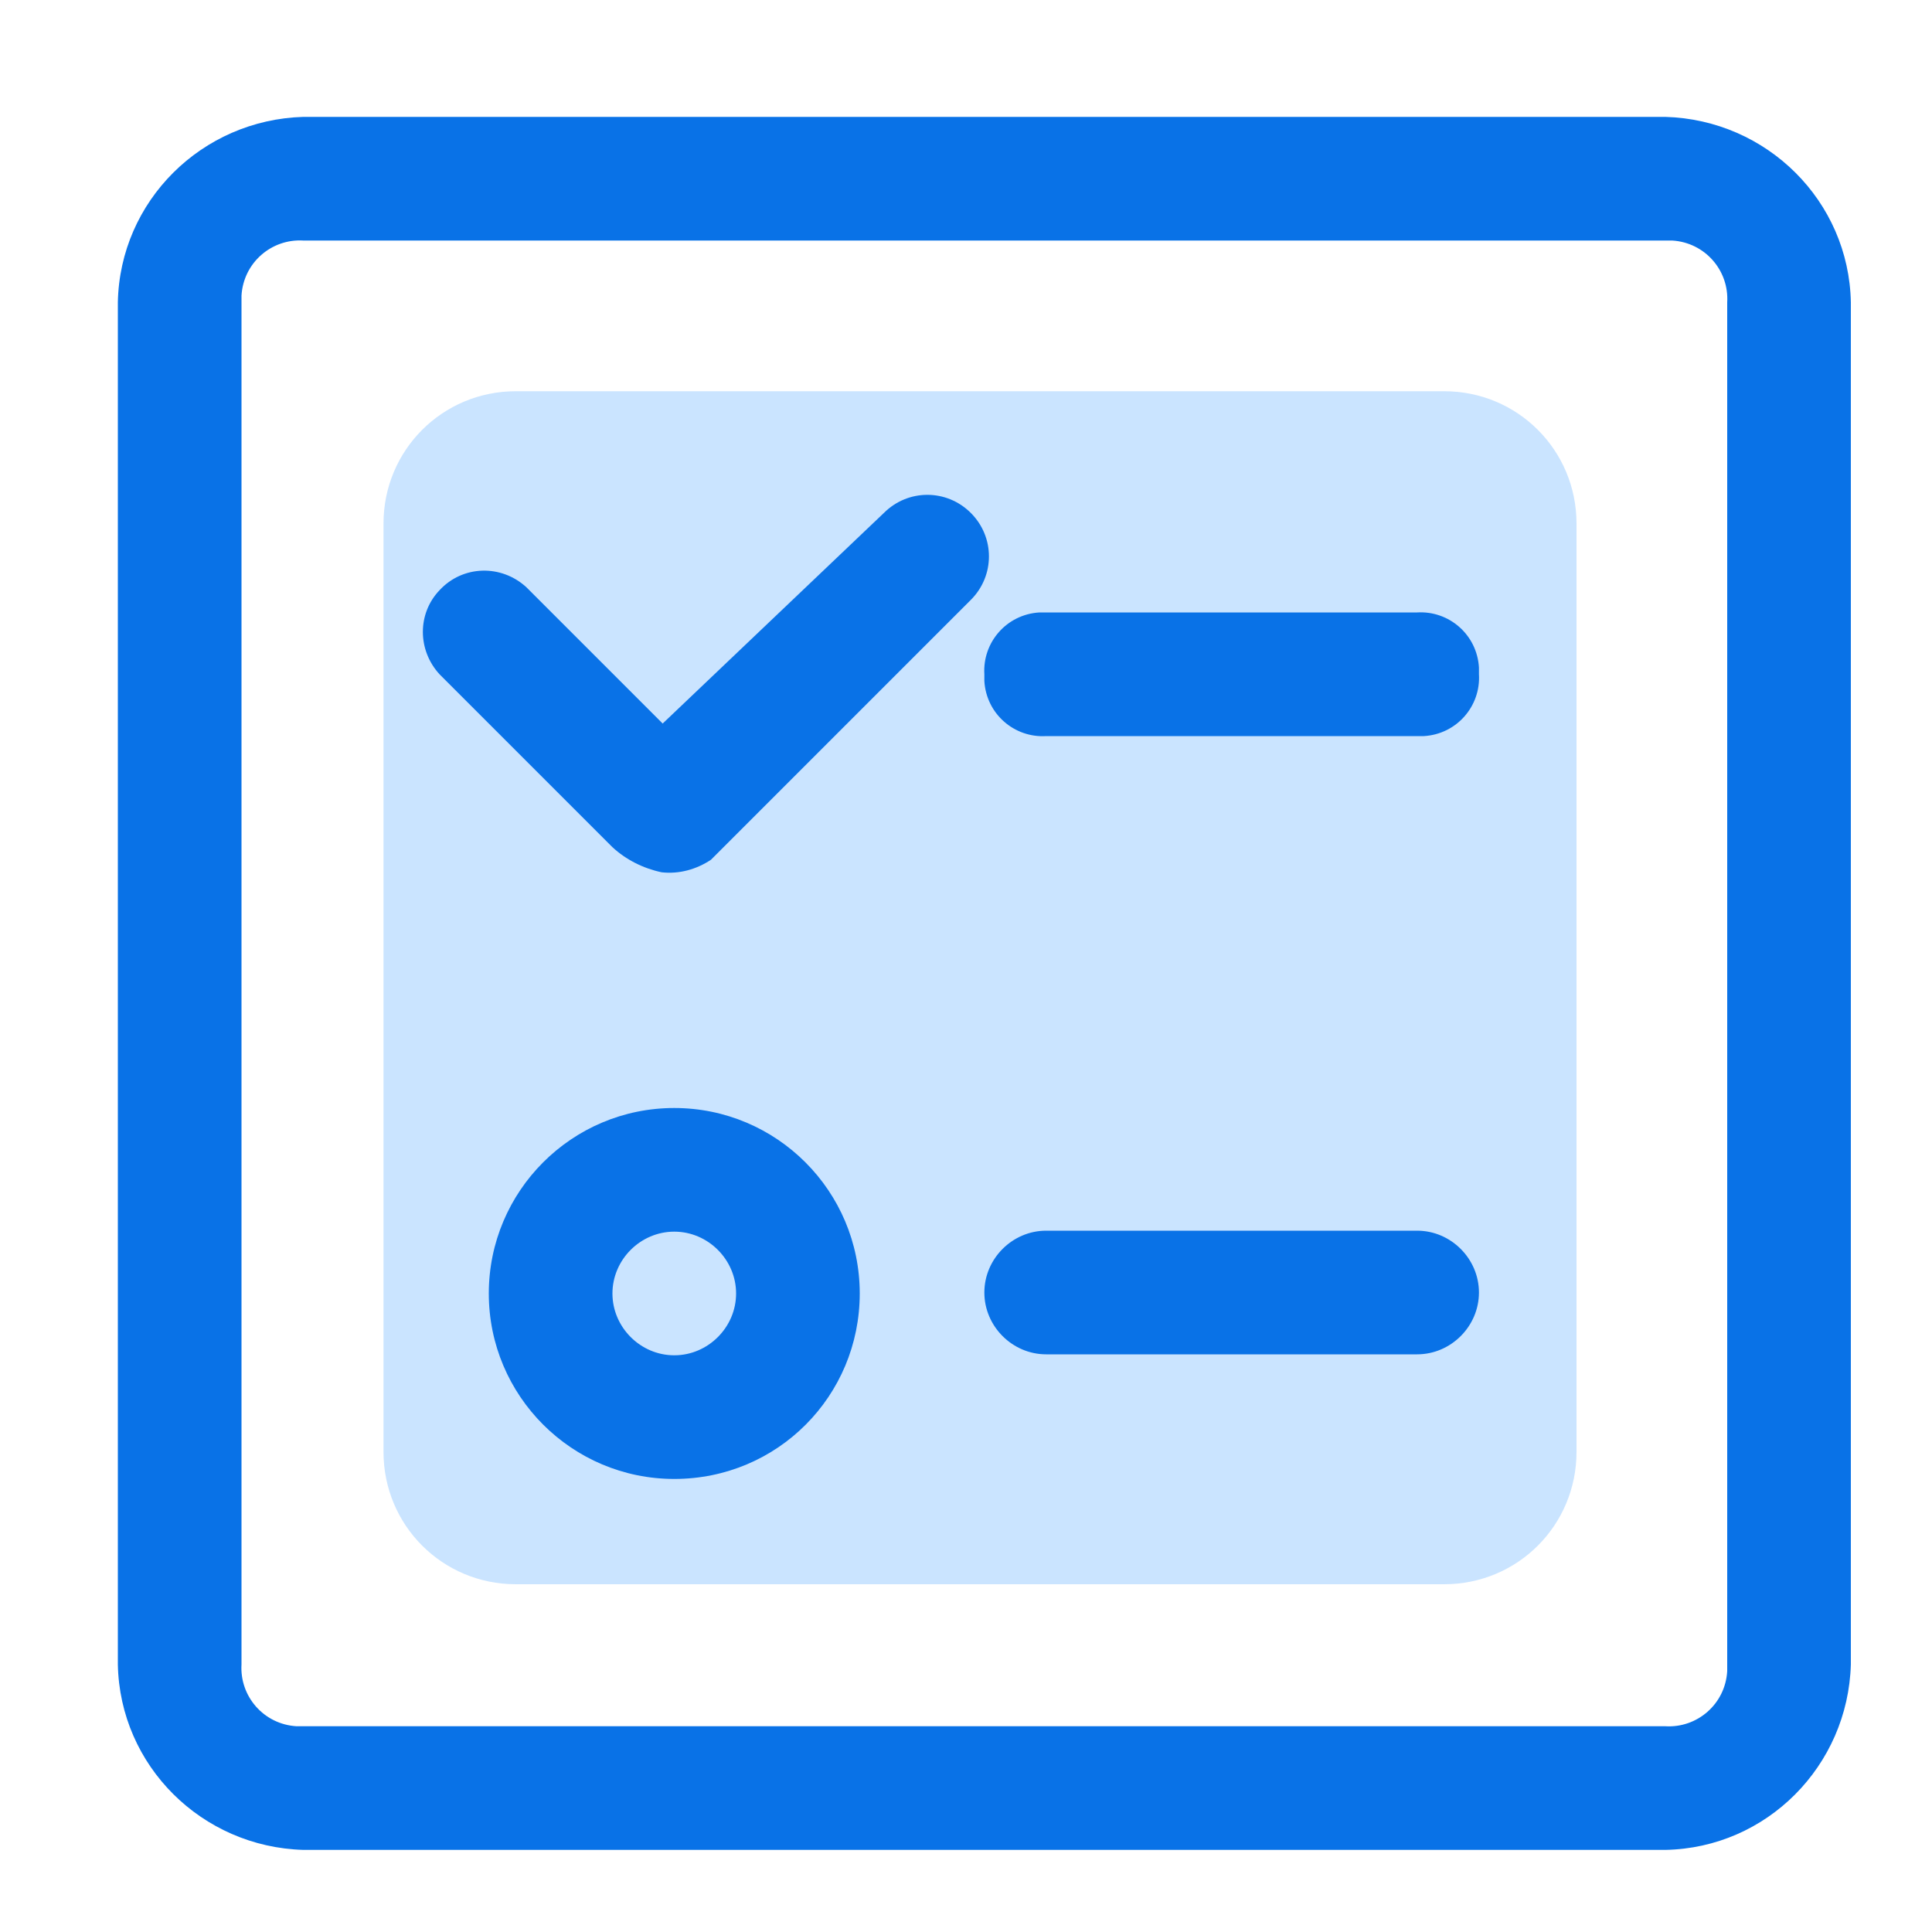 <?xml version="1.0" standalone="no"?><!DOCTYPE svg PUBLIC "-//W3C//DTD SVG 1.1//EN" "http://www.w3.org/Graphics/SVG/1.1/DTD/svg11.dtd"><svg t="1639373367921" class="icon" viewBox="0 0 1024 1024" version="1.1" xmlns="http://www.w3.org/2000/svg" p-id="2615" xmlns:xlink="http://www.w3.org/1999/xlink" width="128" height="128"><defs><style type="text/css"></style></defs><path d="M273.408 207.36h492.032c38.912 0 70.144 31.232 70.144 70.144v492.032c0 38.912-31.232 70.144-70.144 70.144H273.408c-38.912 0-70.144-31.232-70.144-70.144V277.504c0-38.912 31.232-70.144 70.144-70.144z" fill="#CAE4FF" p-id="2616"></path><path d="M160.768 127.488c-16.896-1.024-31.744 11.776-32.768 29.184v725.504c-1.024 16.896 11.776 31.744 29.184 32.768h725.504c16.896 1.024 31.744-11.776 32.768-29.184V160.256c1.024-16.896-11.776-31.744-29.184-32.768h-3.584-721.92z m0-65.536h721.92c53.76 1.536 97.28 44.544 98.304 98.304v721.92c-1.536 53.76-44.544 97.28-98.304 98.304h-721.92c-53.76-1.536-97.28-44.544-98.304-98.304v-721.92c1.024-53.76 44.544-96.768 98.304-98.304z m393.728 262.656h196.608c16.896-1.024 31.744 11.776 32.768 29.184v3.584c1.024 16.896-11.776 31.744-29.184 32.768h-200.192c-16.896 1.024-31.744-11.776-32.768-29.184v-3.584c-1.024-16.896 11.776-31.744 29.184-32.768h3.584z m-197.12 393.728c17.92 0 32.768-14.848 32.768-32.768 0-17.92-14.848-32.768-32.768-32.768-17.92 0-32.768 14.848-32.768 32.768 0 17.92 14.848 32.768 32.768 32.768z m0 65.536c-54.272 0-98.304-44.032-98.304-98.304s44.032-98.304 98.304-98.304S455.68 631.296 455.68 685.568s-43.52 98.304-98.304 98.304z m-6.144-400.384L279.04 311.296c-13.312-12.288-33.792-11.776-46.08 1.536-11.776 12.288-11.776 31.744 0 44.544l91.648 91.648c7.168 6.656 16.384 11.264 26.112 13.312 9.216 1.024 18.432-1.536 26.112-6.656l137.728-137.728c12.8-12.8 12.8-33.28 0-46.08s-33.28-12.8-46.08 0L351.232 383.488z m203.264 268.8h196.608c17.92 0 32.768 14.848 32.768 32.768 0 17.92-14.848 32.768-32.768 32.768h-196.608c-17.92 0-32.768-14.848-32.768-32.768 0-17.92 14.848-32.768 32.768-32.768z" fill="#0972E7" p-id="2617"></path></svg>